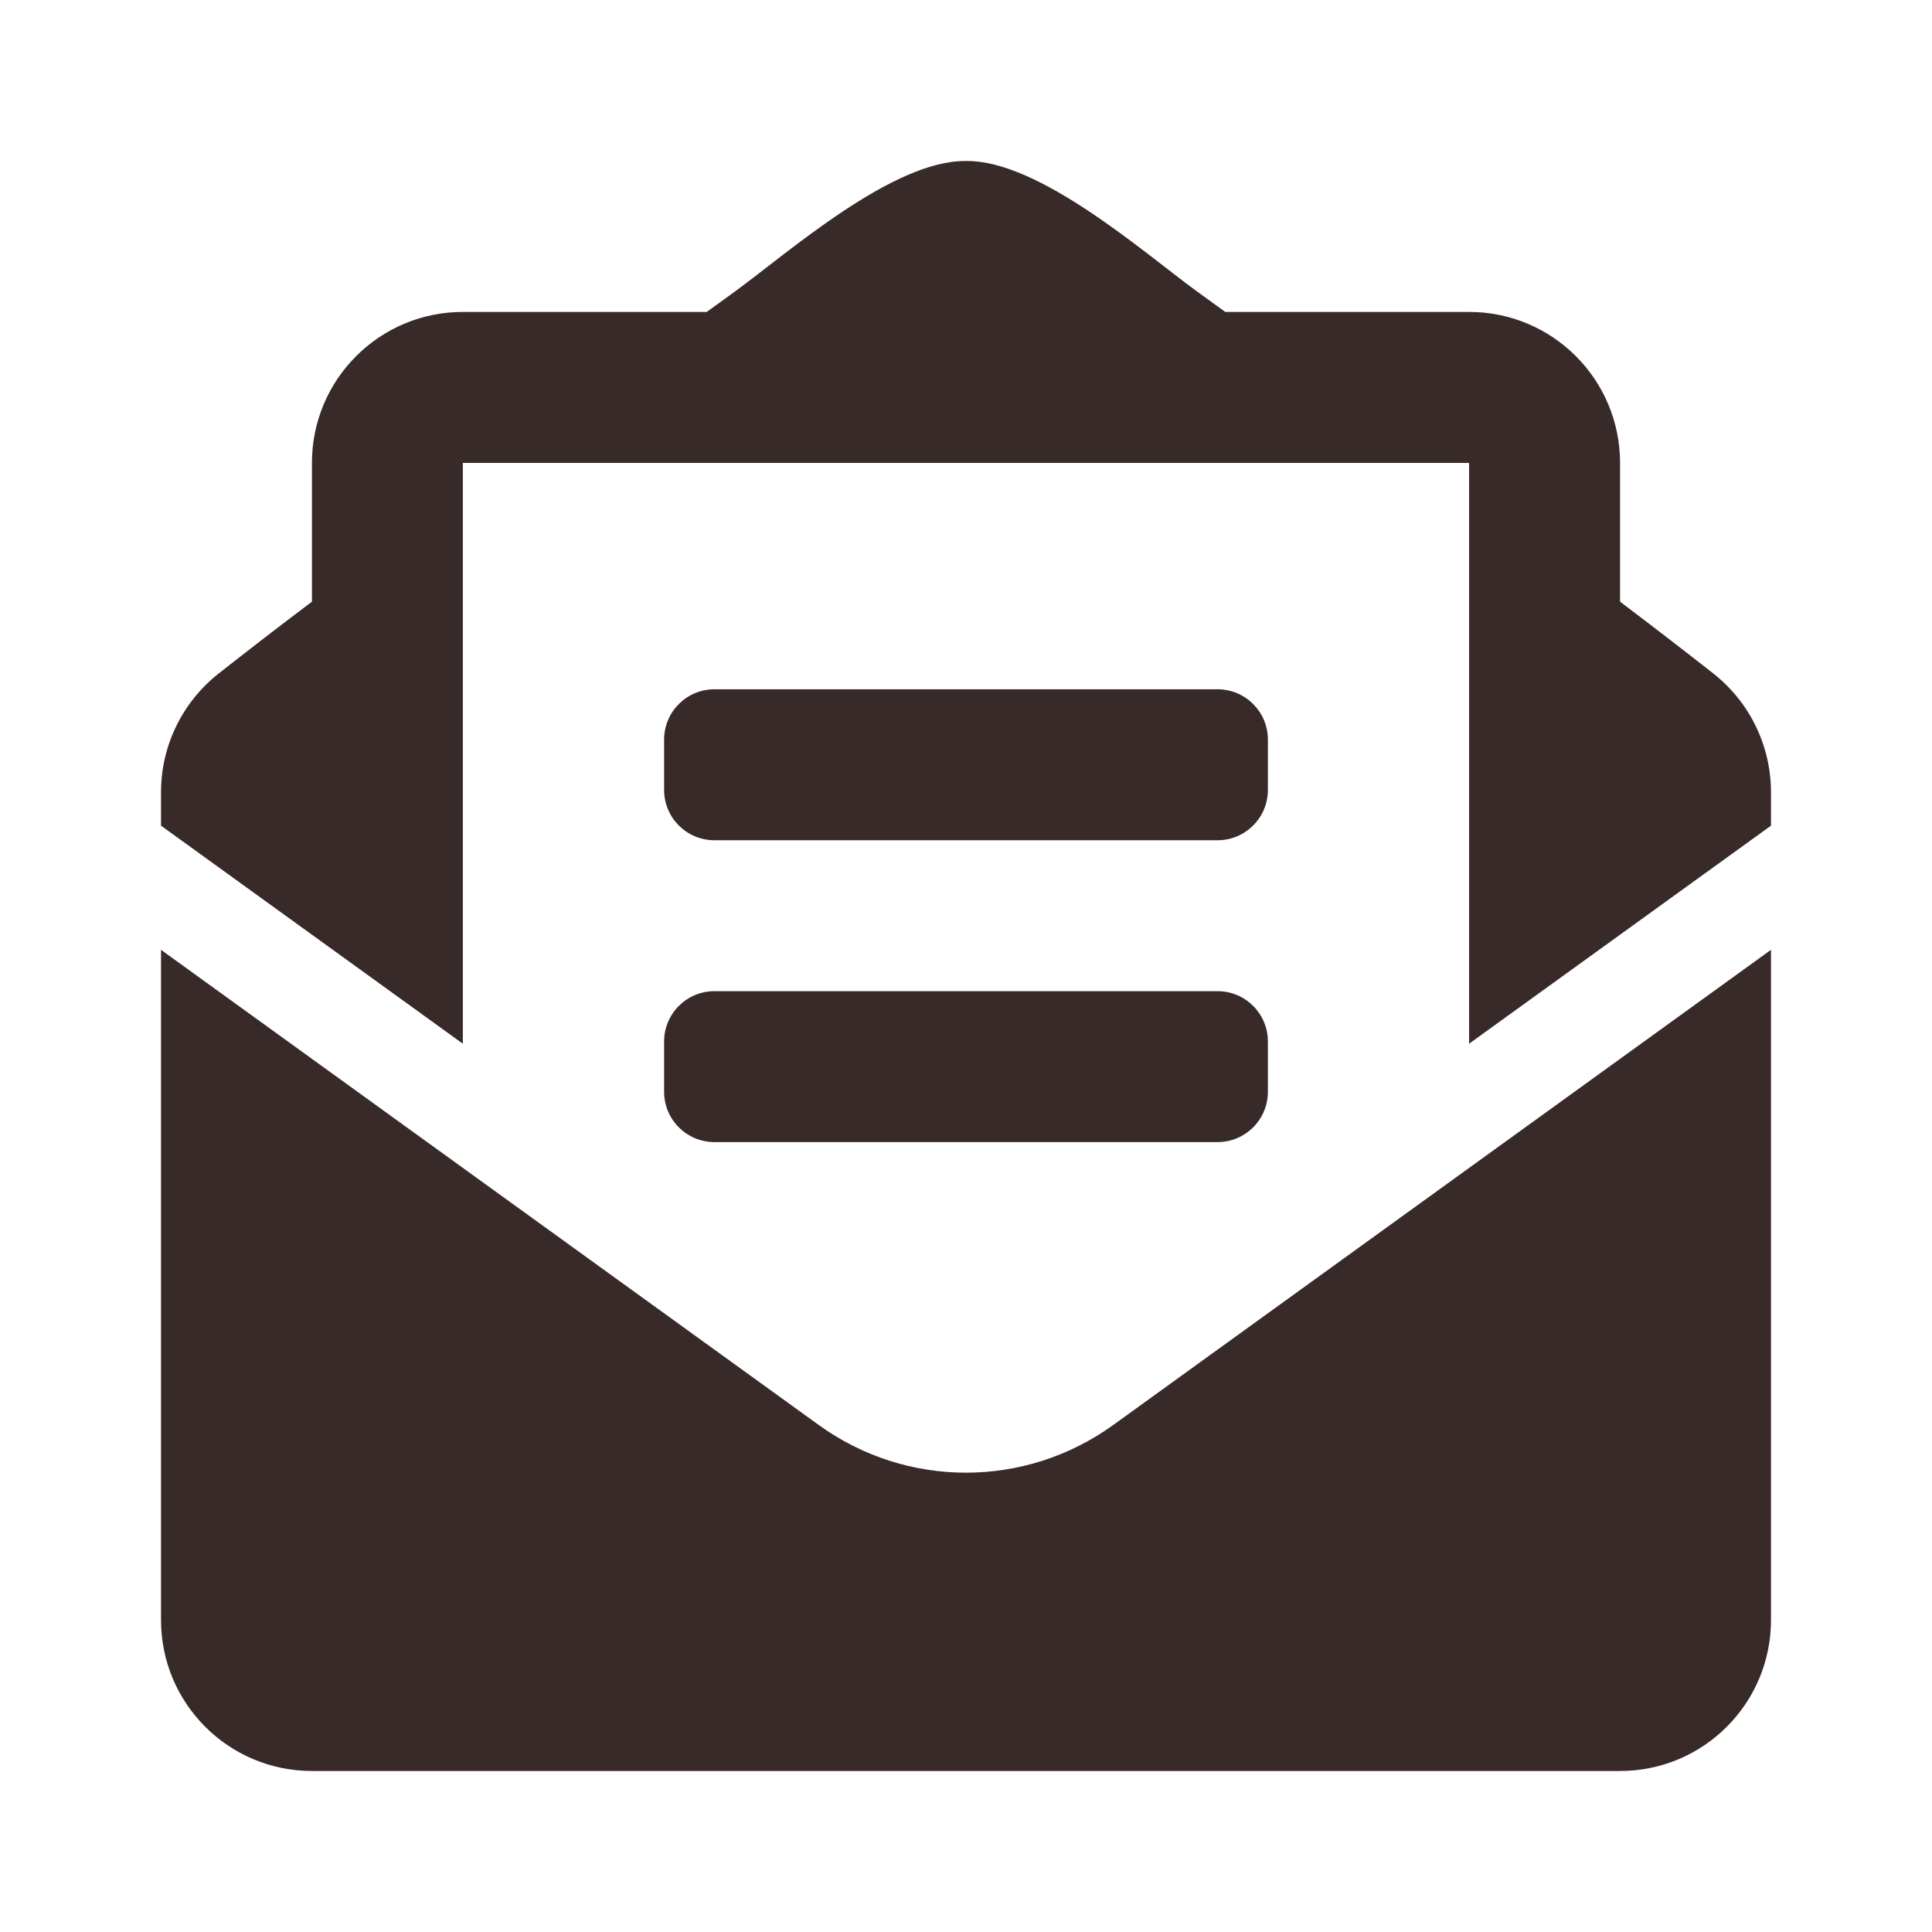 <svg width="25" height="25" viewBox="0 0 35 35" fill="none" xmlns="http://www.w3.org/2000/svg">
<path d="M12.943 15.222H22.057C22.561 15.222 22.969 14.814 22.969 14.31V13.399C22.969 12.895 22.561 12.487 22.057 12.487H12.943C12.439 12.487 12.031 12.895 12.031 13.399V14.31C12.031 14.814 12.439 15.222 12.943 15.222ZM12.031 19.779C12.031 20.282 12.439 20.69 12.943 20.69H22.057C22.561 20.69 22.969 20.282 22.969 19.779V18.867C22.969 18.364 22.561 17.956 22.057 17.956H12.943C12.439 17.956 12.031 18.364 12.031 18.867V19.779ZM17.5 26.679C16.565 26.679 15.629 26.391 14.831 25.814L2.917 17.207V29.349C2.917 30.859 4.141 32.083 5.651 32.083H29.349C30.859 32.083 32.083 30.859 32.083 29.349V17.207L20.169 25.814C19.371 26.39 18.435 26.679 17.5 26.679ZM31.036 12.199C30.532 11.804 30.053 11.432 29.349 10.9V8.386C29.349 6.875 28.125 5.651 26.614 5.651H22.197C22.024 5.526 21.862 5.409 21.682 5.278C20.724 4.579 18.822 2.897 17.5 2.917C16.178 2.897 14.276 4.579 13.318 5.278C13.138 5.409 12.976 5.526 12.803 5.651H8.385C6.875 5.651 5.651 6.875 5.651 8.386V10.9C4.946 11.431 4.468 11.804 3.964 12.199C3.638 12.455 3.374 12.782 3.193 13.155C3.011 13.527 2.917 13.936 2.917 14.351L2.917 14.958L8.385 18.908V8.386H26.614V18.908L32.083 14.958V14.351C32.083 13.511 31.697 12.718 31.036 12.199Z" fill="#372A28"/>
</svg>

